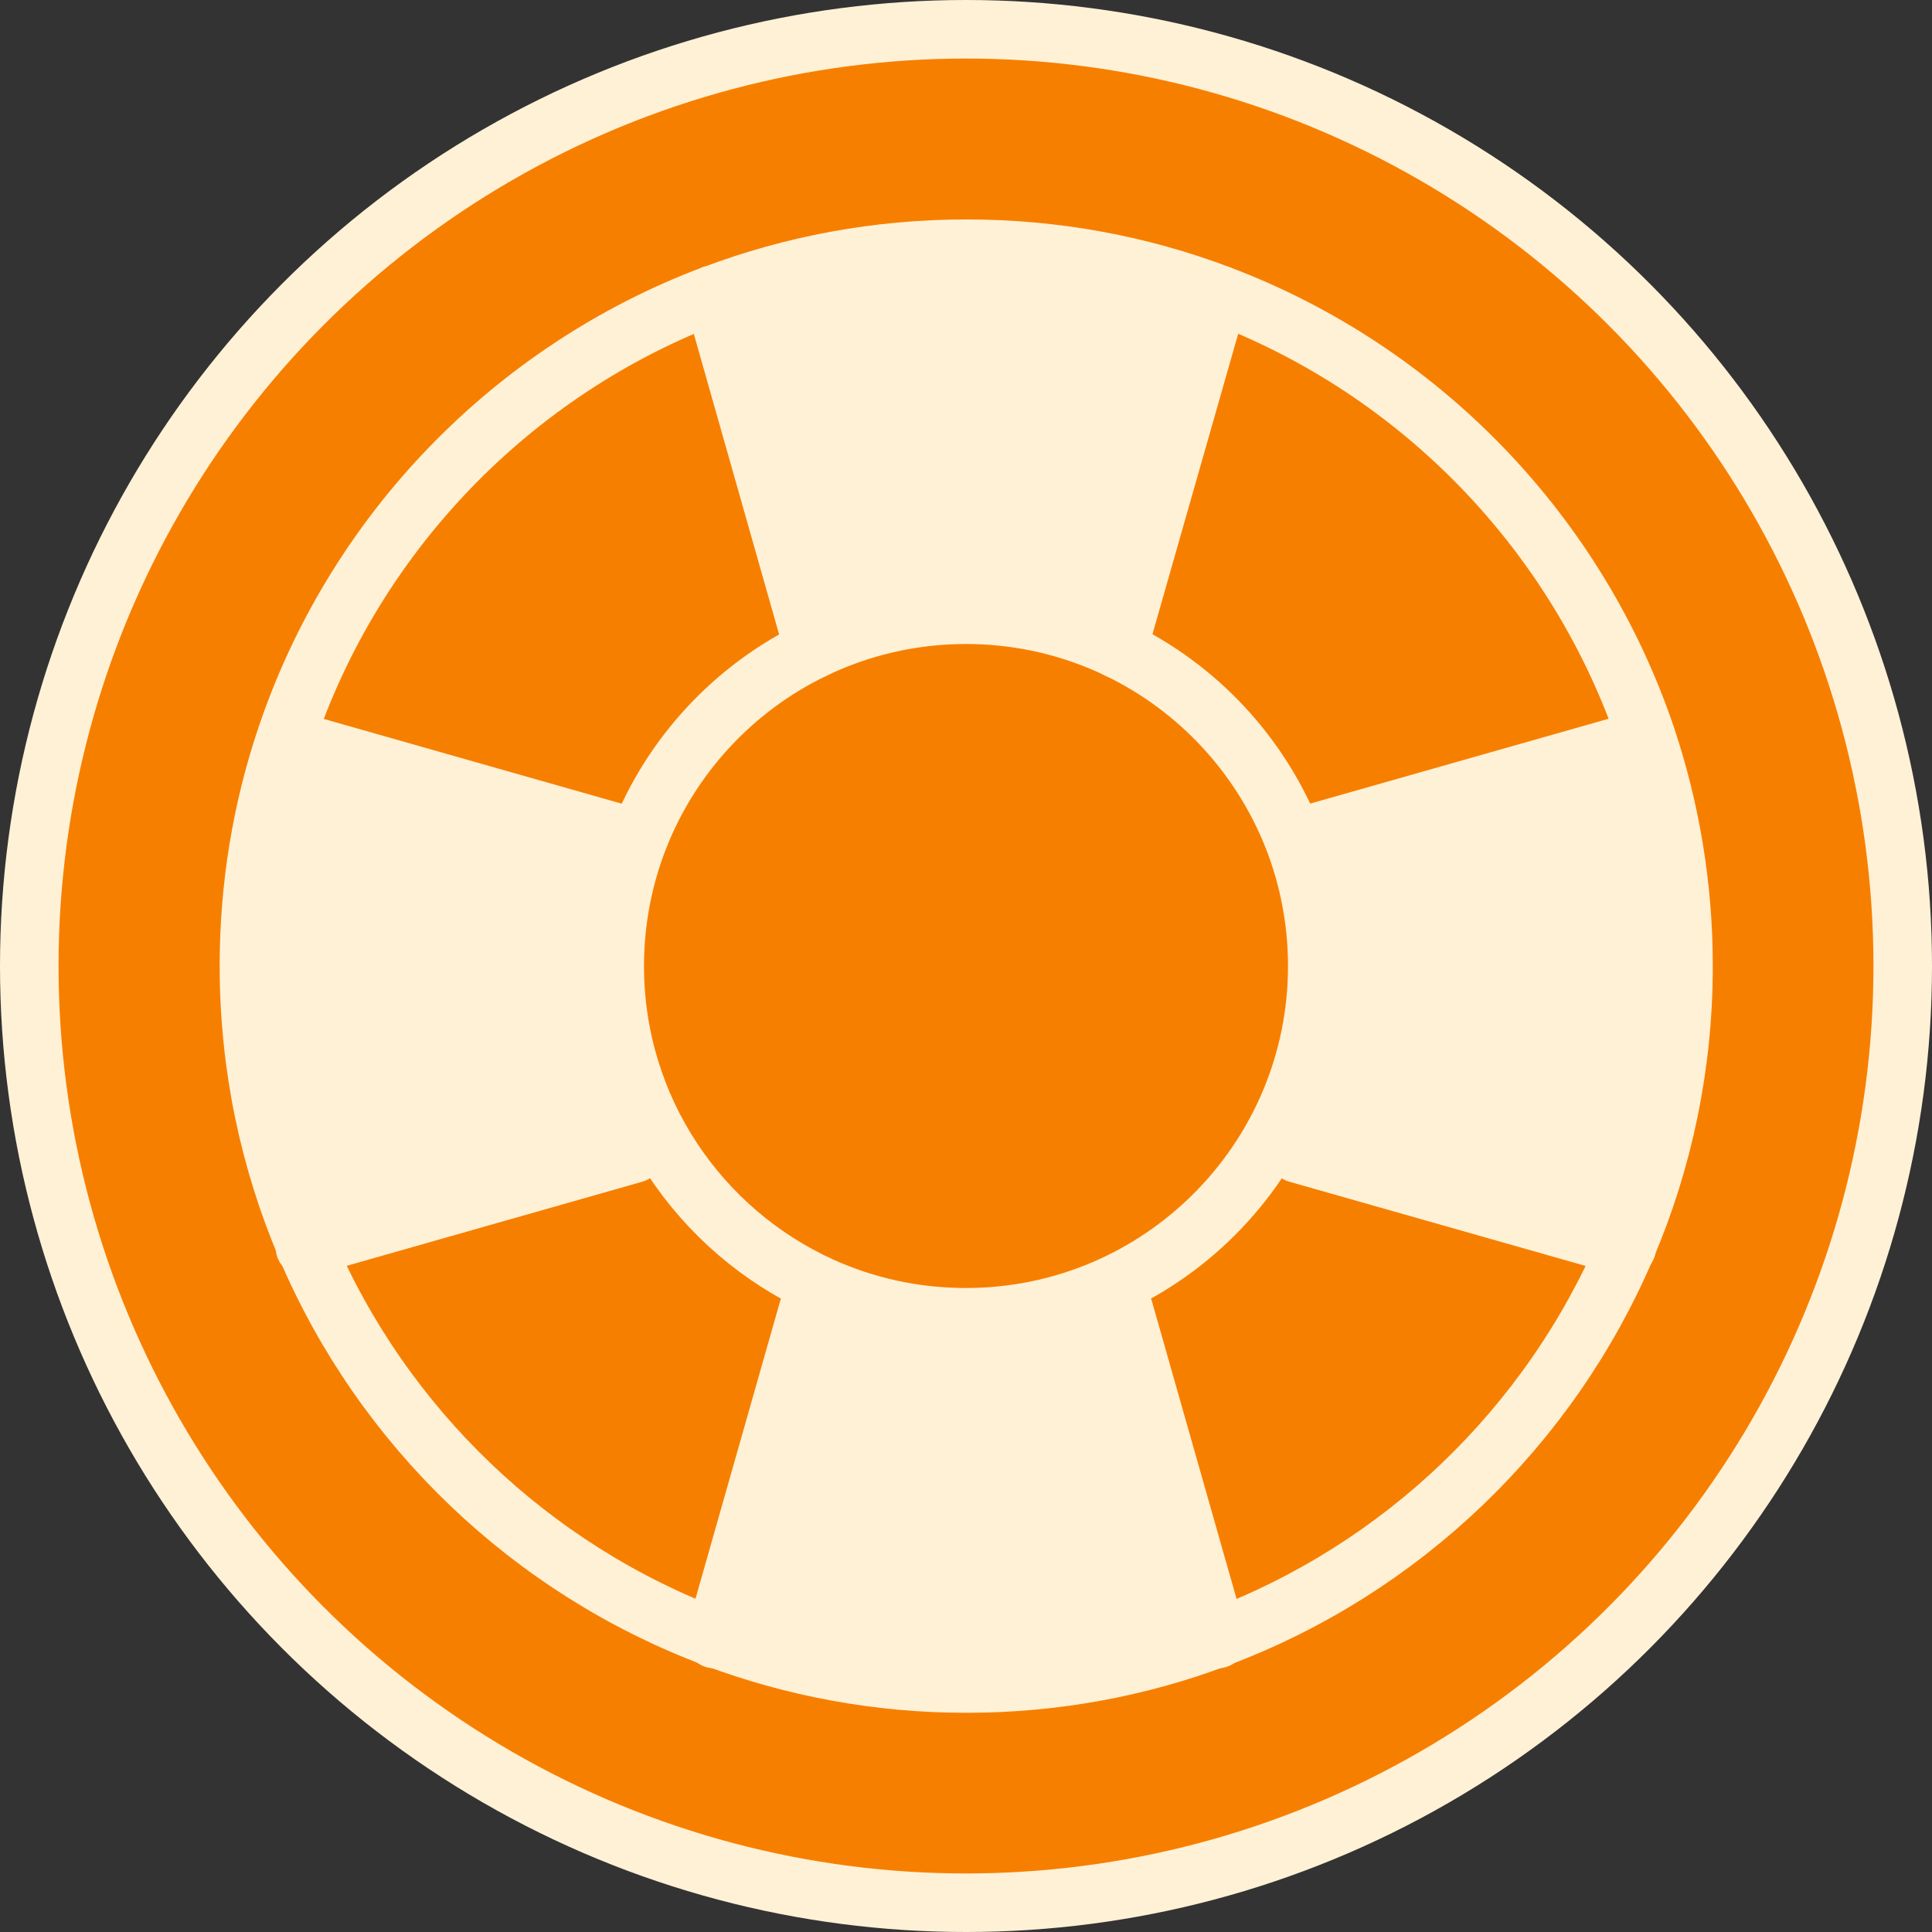<?xml version="1.0" encoding="UTF-8"?><svg id="_лой_2" xmlns="http://www.w3.org/2000/svg" viewBox="0 0 82.5 82.5"><rect x="0" y="0" width="82.5" height="82.5" fill="#333333" stroke="none"/><defs><style>.cls-1{fill:#f77f00;}.cls-1,.cls-2{stroke:#fff1d6;stroke-linecap:round;stroke-linejoin:round;stroke-width:2.5px;}.cls-3{fill:#fff1d6;}.cls-2{fill:none;}</style></defs><g id="_лой_1-2"><circle class="cls-1" cx="41.25" cy="41.25" r="40"/><g><g><path class="cls-2" d="M30.45,12.58c-8.58,3.23-15.32,10.2-18.24,18.92-1.03,3.06-1.58,6.34-1.58,9.75,0,4.26,.87,8.31,2.44,12,3.27,7.69,9.6,13.76,17.46,16.7,3.34,1.25,6.96,1.94,10.73,1.94s7.39-.68,10.73-1.94c7.86-2.94,14.18-9.01,17.46-16.7,1.57-3.68,2.44-7.74,2.44-12,0-3.41-.56-6.69-1.58-9.75-2.93-8.72-9.67-15.69-18.24-18.92h0c-3.36-1.27-7-1.96-10.8-1.96s-7.44,.69-10.8,1.96"/><path class="cls-2" d="M47.73,27.72c3.42,1.64,6.12,4.54,7.51,8.11,.65,1.68,1.01,3.51,1.01,5.42,0,8.28-6.72,15-15,15-2.2,0-4.29-.47-6.17-1.32-5.21-2.36-8.83-7.59-8.83-13.68,0-1.91,.36-3.74,1.01-5.42,1.38-3.56,4.08-6.46,7.49-8.1,1.97-.95,4.18-1.48,6.5-1.48,2.07,0,4.04,.42,5.84,1.18,.22,.09,.43,.19,.64,.29Z"/><polyline class="cls-2" points="34.75 27.73 30.45 12.58 30.45 12.58"/><line class="cls-2" x1="47.73" y1="27.72" x2="52.05" y2="12.58"/></g><path class="cls-3" d="M48.36,26.78c-1.75-.44-4.11-.86-6.91-.86-2.78,0-5.13,.42-6.88,.86-1.38-4.85-2.75-9.7-4.13-14.55,2.69-.77,6.66-1.58,11.49-1.38,3.93,.17,7.19,.95,9.57,1.72l-3.15,14.21Z"/><path class="cls-3" d="M47.99,55.35c-1.75,.44-4.11,.86-6.91,.86-2.78,0-5.13-.42-6.88-.86-1.38,4.85-2.75,9.7-4.13,14.55,2.69,.77,6.66,1.58,11.49,1.38,3.93-.17,7.19-.95,9.57-1.72l-3.15-14.21Z"/><path class="cls-3" d="M26.58,34.5c-.44,1.75-.86,4.11-.86,6.91,0,2.78,.42,5.13,.86,6.88-4.85,1.38-9.7,2.75-14.55,4.13-.77-2.69-1.58-6.66-1.38-11.49,.17-3.93,.95-7.19,1.72-9.57l14.21,3.15Z"/><path class="cls-3" d="M55.4,35.34c.44,1.75,.86,4.11,.86,6.91,0,2.78-.42,5.13-.86,6.88,4.85,1.38,9.7,2.75,14.55,4.13,.77-2.69,1.58-6.66,1.38-11.49-.17-3.93-.95-7.19-1.72-9.57l-14.21,3.15Z"/><polyline class="cls-2" points="34.51 55.92 30.52 69.95 30.51 69.99"/><polyline class="cls-2" points="47.99 55.92 51.98 69.95 51.99 69.99"/><polyline class="cls-2" points="27.08 49.26 13.06 53.25 13.02 53.26"/><line class="cls-2" x1="27.08" y1="35.77" x2="13.02" y2="31.77"/><polyline class="cls-2" points="55.4 49.26 69.44 53.25 69.47 53.26"/><line class="cls-2" x1="55.4" y1="35.77" x2="69.47" y2="31.77"/></g></g></svg>